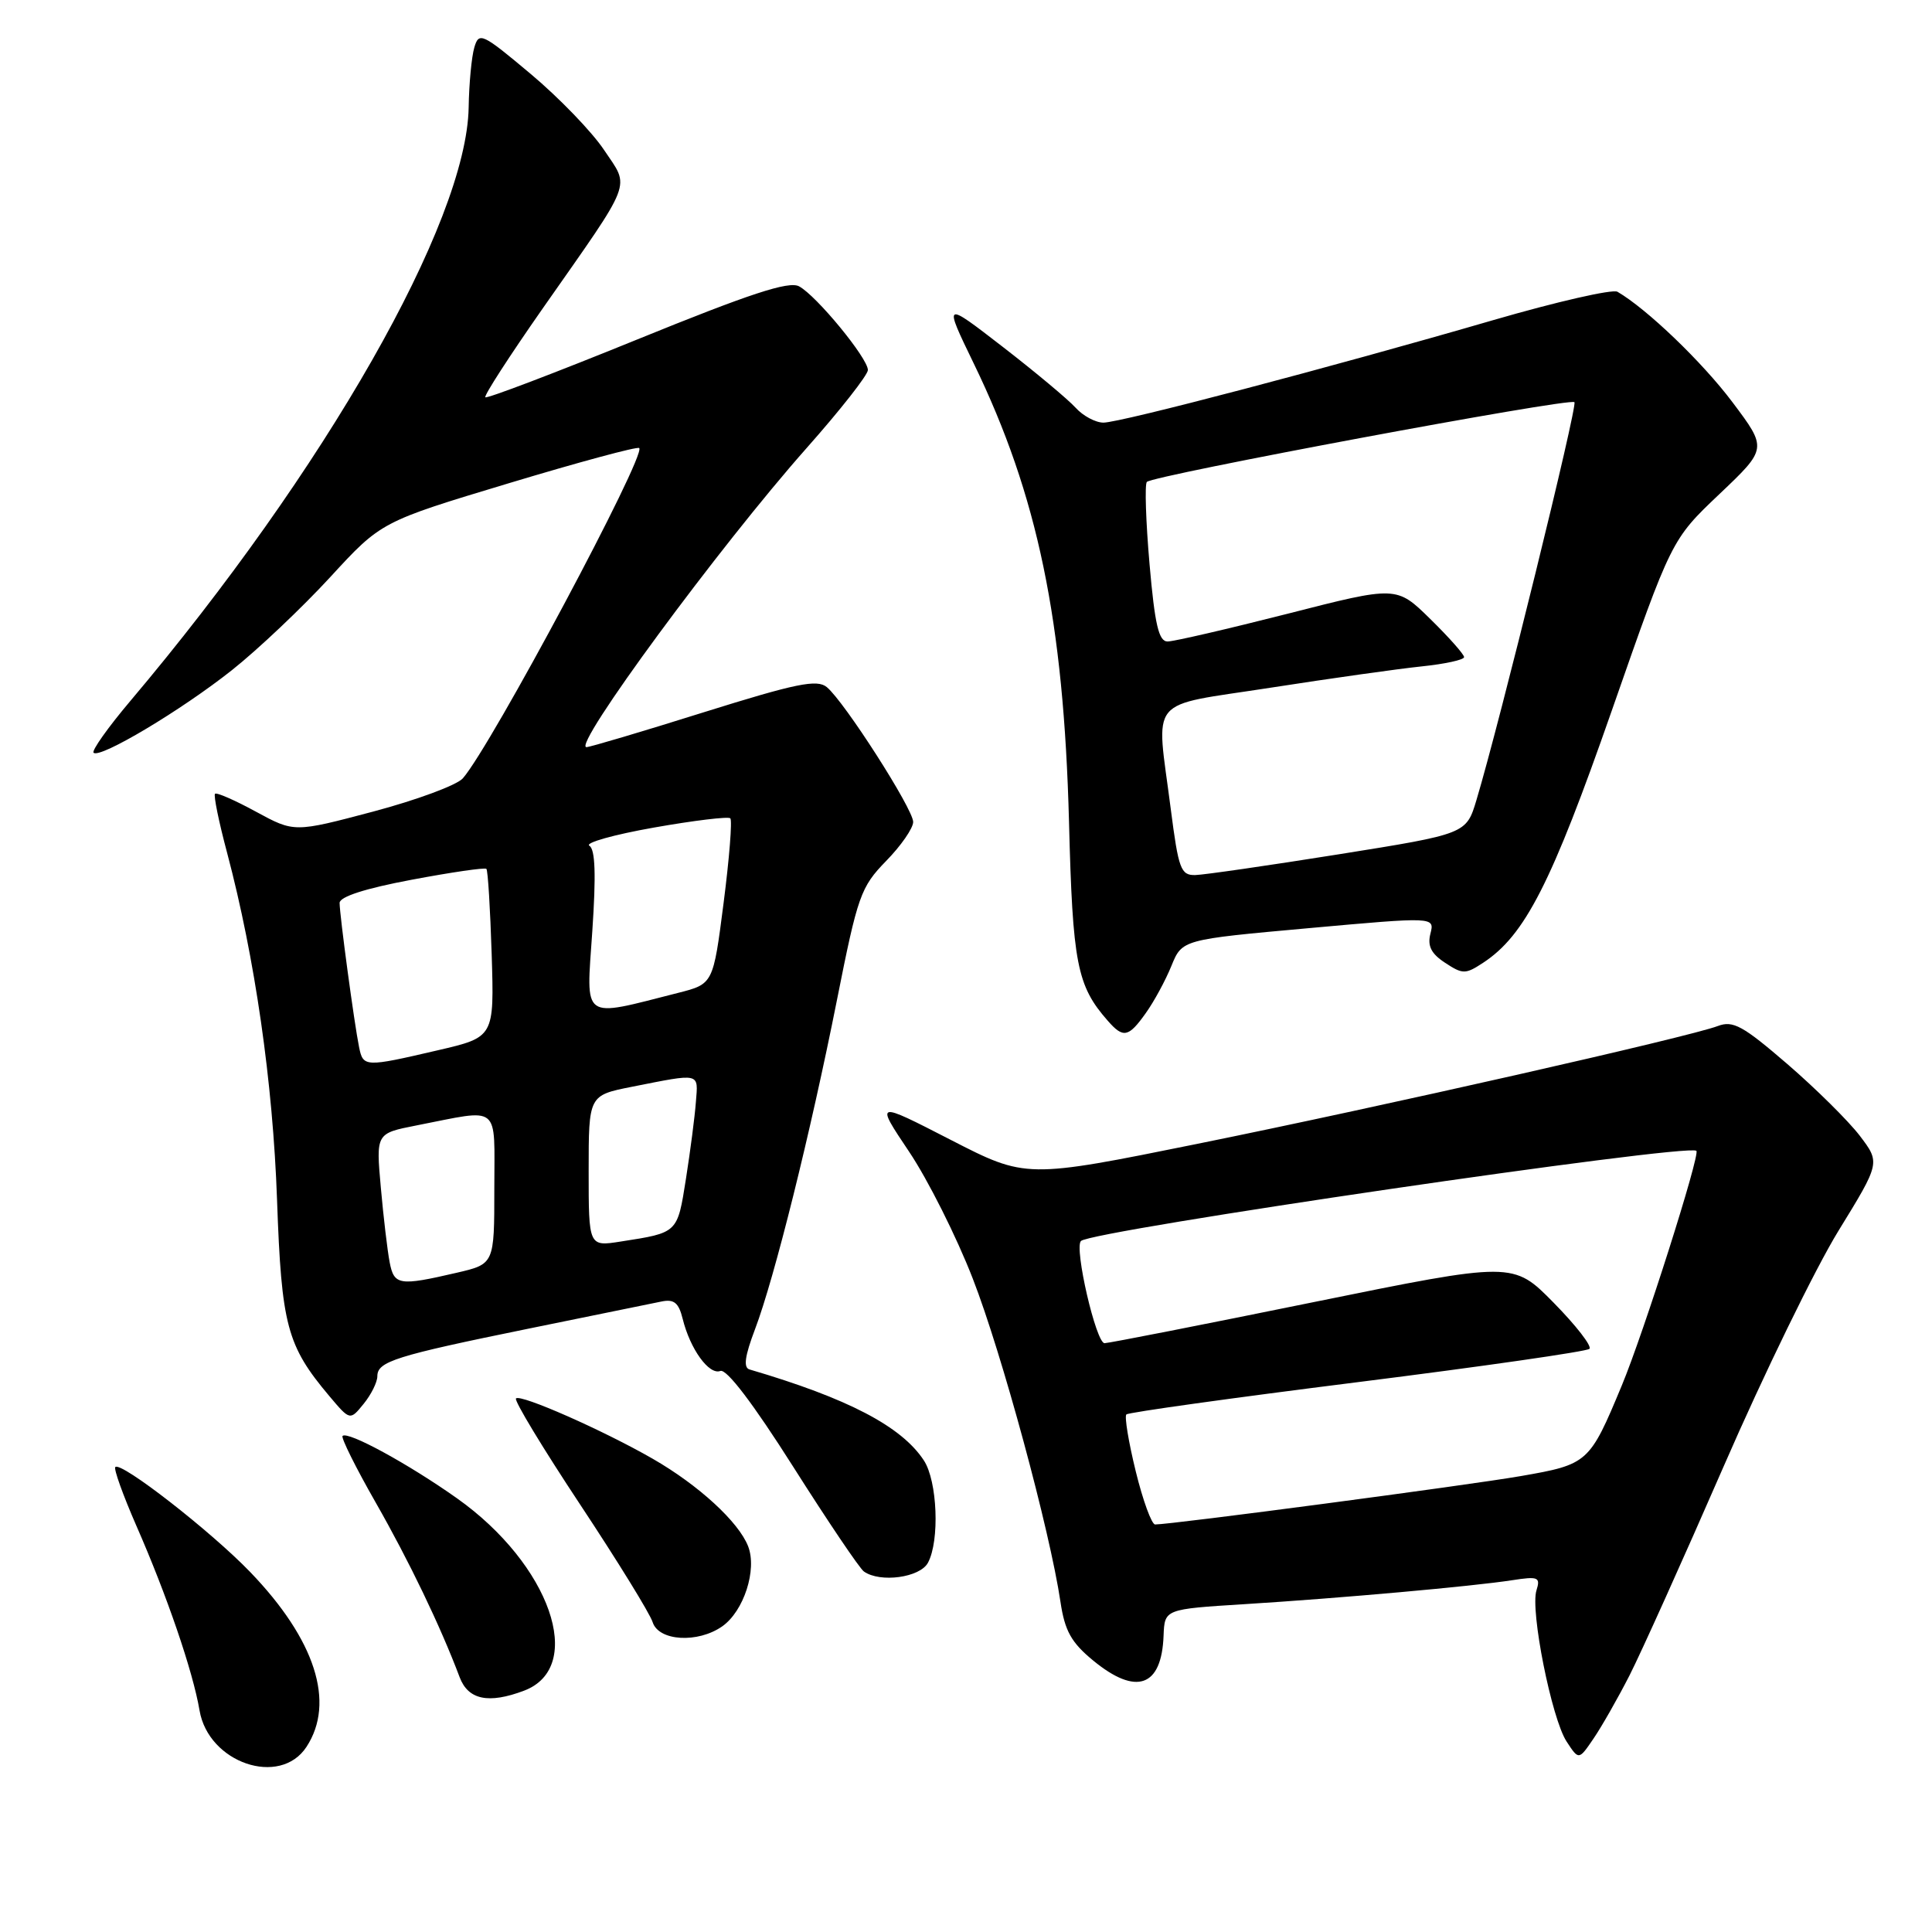 <?xml version="1.0" encoding="UTF-8" standalone="no"?>
<!DOCTYPE svg PUBLIC "-//W3C//DTD SVG 1.1//EN" "http://www.w3.org/Graphics/SVG/1.1/DTD/svg11.dtd" >
<svg xmlns="http://www.w3.org/2000/svg" xmlns:xlink="http://www.w3.org/1999/xlink" version="1.1" viewBox="0 0 256 256">
 <g >
 <path fill="currentColor"
d=" M 40.61 231.47 C 44.46 225.59 41.78 217.26 33.15 208.30 C 27.95 202.90 16.04 193.63 15.28 194.39 C 15.04 194.62 16.30 198.12 18.06 202.15 C 22.10 211.35 25.57 221.48 26.44 226.64 C 27.62 233.60 37.10 236.83 40.61 231.47 Z  M 215.92 222.00 C 217.46 218.97 223.07 206.52 228.39 194.31 C 233.70 182.11 240.55 168.06 243.60 163.10 C 249.15 154.07 249.15 154.07 246.43 150.49 C 244.93 148.53 240.61 144.25 236.83 140.99 C 230.95 135.92 229.63 135.19 227.63 135.95 C 223.82 137.40 183.21 146.59 158.73 151.55 C 135.95 156.16 135.95 156.16 125.96 151.03 C 115.96 145.89 115.96 145.89 120.47 152.62 C 122.95 156.32 126.75 163.88 128.90 169.43 C 132.74 179.28 139.11 202.78 140.52 212.27 C 141.09 216.10 141.95 217.64 144.84 220.02 C 150.56 224.73 153.93 223.54 154.18 216.72 C 154.32 213.22 154.32 213.22 164.91 212.56 C 177.73 211.76 195.09 210.20 200.35 209.39 C 203.83 208.85 204.14 208.98 203.59 210.73 C 202.74 213.40 205.60 227.73 207.58 230.76 C 209.20 233.24 209.20 233.24 211.15 230.37 C 212.23 228.79 214.37 225.03 215.92 222.00 Z  M 69.45 224.02 C 77.66 220.90 72.90 207.28 60.55 198.53 C 54.11 193.97 46.08 189.59 45.39 190.27 C 45.17 190.50 47.14 194.47 49.78 199.09 C 54.21 206.85 58.36 215.48 60.91 222.25 C 62.04 225.24 64.75 225.80 69.45 224.02 Z  M 95.70 215.50 C 98.56 213.49 100.34 208.00 99.13 204.89 C 97.87 201.66 92.57 196.79 86.50 193.30 C 79.94 189.53 68.98 184.69 68.37 185.30 C 68.10 185.57 71.92 191.88 76.86 199.34 C 81.80 206.80 86.13 213.82 86.48 214.95 C 87.28 217.46 92.46 217.77 95.70 215.50 Z  M 122.96 207.07 C 124.53 204.15 124.21 196.25 122.42 193.52 C 119.46 189.00 112.35 185.29 99.32 181.46 C 98.48 181.22 98.69 179.70 100.04 176.14 C 102.62 169.35 107.39 150.17 110.91 132.46 C 113.65 118.67 114.05 117.54 117.41 114.09 C 119.39 112.07 121.00 109.74 121.00 108.91 C 121.00 107.20 111.90 92.99 109.56 91.05 C 108.27 89.98 105.52 90.54 93.25 94.38 C 85.14 96.93 78.15 99.00 77.71 99.00 C 75.76 99.00 95.34 72.39 106.89 59.36 C 111.35 54.33 115.00 49.68 115.00 49.03 C 115.00 47.46 108.18 39.17 105.88 37.94 C 104.52 37.21 99.38 38.90 84.39 45.00 C 73.55 49.41 64.51 52.85 64.31 52.64 C 64.10 52.44 67.51 47.17 71.87 40.93 C 84.08 23.49 83.48 25.03 80.04 19.87 C 78.44 17.47 74.06 12.93 70.31 9.79 C 63.88 4.39 63.46 4.20 62.85 6.29 C 62.49 7.50 62.15 11.08 62.10 14.23 C 61.84 29.42 43.07 62.34 17.28 92.87 C 14.32 96.37 12.13 99.46 12.40 99.74 C 13.23 100.56 24.02 94.12 30.74 88.79 C 34.17 86.07 40.02 80.53 43.74 76.49 C 50.50 69.13 50.50 69.13 67.39 64.04 C 76.68 61.24 84.47 59.13 84.70 59.37 C 85.65 60.32 65.07 98.87 61.33 103.13 C 60.55 104.03 55.20 106.01 49.44 107.54 C 38.99 110.31 38.99 110.31 33.93 107.56 C 31.14 106.04 28.70 104.97 28.49 105.18 C 28.28 105.39 29.00 108.92 30.10 113.03 C 33.78 126.92 36.16 143.41 36.71 159.00 C 37.30 175.64 38.01 178.30 43.64 184.99 C 46.38 188.24 46.38 188.24 48.19 186.01 C 49.19 184.78 50.00 183.14 50.00 182.36 C 50.00 180.40 52.37 179.66 70.05 176.05 C 78.55 174.32 86.46 172.70 87.64 172.46 C 89.32 172.11 89.93 172.62 90.46 174.76 C 91.45 178.76 93.95 182.23 95.45 181.66 C 96.27 181.34 99.81 186.00 105.09 194.33 C 109.68 201.57 113.90 207.83 114.47 208.23 C 116.62 209.76 121.91 209.04 122.96 207.07 Z  M 151.83 134.23 C 152.92 132.71 154.44 129.90 155.22 127.98 C 156.64 124.50 156.64 124.50 173.37 122.99 C 190.10 121.48 190.10 121.48 189.54 123.71 C 189.12 125.35 189.64 126.37 191.49 127.58 C 193.82 129.11 194.18 129.11 196.51 127.58 C 202.06 123.95 205.58 117.05 213.58 94.13 C 221.48 71.50 221.48 71.50 227.83 65.47 C 234.18 59.44 234.18 59.44 229.55 53.28 C 225.56 47.97 218.21 40.92 214.32 38.66 C 213.68 38.28 206.25 39.98 197.82 42.43 C 176.36 48.67 148.48 56.00 146.21 56.00 C 145.17 56.00 143.50 55.11 142.52 54.02 C 141.53 52.93 137.19 49.30 132.87 45.96 C 125.02 39.89 125.02 39.89 129.04 48.19 C 137.51 65.66 140.95 82.24 141.65 108.92 C 142.13 127.68 142.70 130.61 146.78 135.25 C 148.84 137.61 149.53 137.47 151.83 134.23 Z  M 150.49 194.95 C 149.54 191.08 148.98 187.68 149.25 187.42 C 149.52 187.15 163.29 185.23 179.85 183.15 C 196.41 181.07 210.25 179.08 210.61 178.73 C 210.96 178.37 208.83 175.63 205.87 172.62 C 200.50 167.16 200.50 167.16 174.00 172.55 C 159.43 175.52 146.99 177.96 146.36 177.98 C 145.24 178.00 142.31 165.35 143.23 164.44 C 144.60 163.06 223.56 151.49 224.78 152.49 C 225.32 152.94 217.79 176.64 214.89 183.60 C 210.62 193.87 210.43 194.04 201.50 195.59 C 194.55 196.80 155.25 202.00 153.06 202.00 C 152.60 202.00 151.44 198.83 150.49 194.95 Z  M 51.63 167.25 C 51.34 165.74 50.81 161.28 50.46 157.34 C 49.82 150.18 49.82 150.18 55.16 149.13 C 66.48 146.92 65.50 146.12 65.50 157.49 C 65.50 167.49 65.50 167.49 60.50 168.65 C 52.88 170.42 52.22 170.31 51.63 167.25 Z  M 78.00 155.16 C 78.00 145.14 78.00 145.14 83.75 144.00 C 92.90 142.19 92.52 142.10 92.21 146.00 C 92.07 147.93 91.47 152.52 90.89 156.21 C 89.75 163.42 89.85 163.33 82.25 164.51 C 78.00 165.18 78.00 165.18 78.00 155.16 Z  M 47.58 138.75 C 46.95 135.69 45.00 121.23 45.00 119.64 C 45.00 118.82 48.41 117.72 54.55 116.57 C 59.80 115.58 64.26 114.93 64.45 115.13 C 64.65 115.34 64.96 120.43 65.15 126.46 C 65.49 137.43 65.49 137.43 58.00 139.17 C 48.34 141.42 48.12 141.41 47.58 138.75 Z  M 78.48 123.44 C 78.99 115.92 78.88 112.54 78.09 112.06 C 77.48 111.68 81.32 110.60 86.63 109.66 C 91.94 108.72 96.50 108.17 96.77 108.43 C 97.04 108.70 96.64 113.75 95.88 119.65 C 94.50 130.38 94.50 130.38 89.86 131.56 C 76.90 134.85 77.67 135.39 78.48 123.44 Z  M 155.13 107.18 C 153.19 92.01 151.79 93.70 168.39 91.12 C 176.30 89.89 185.30 88.62 188.39 88.30 C 191.47 87.98 194.00 87.43 194.00 87.07 C 194.00 86.71 191.99 84.44 189.52 82.02 C 185.05 77.63 185.05 77.63 170.63 81.32 C 162.69 83.34 155.53 85.00 154.71 85.00 C 153.54 85.00 153.02 82.78 152.32 74.75 C 151.83 69.11 151.67 64.21 151.96 63.86 C 152.69 63.01 208.01 52.68 208.62 53.29 C 209.07 53.73 198.73 95.70 195.64 106.00 C 194.29 110.50 194.29 110.50 177.39 113.20 C 168.10 114.68 159.55 115.92 158.38 115.95 C 156.46 115.99 156.16 115.17 155.13 107.18 Z "/>
</g>
</svg>
